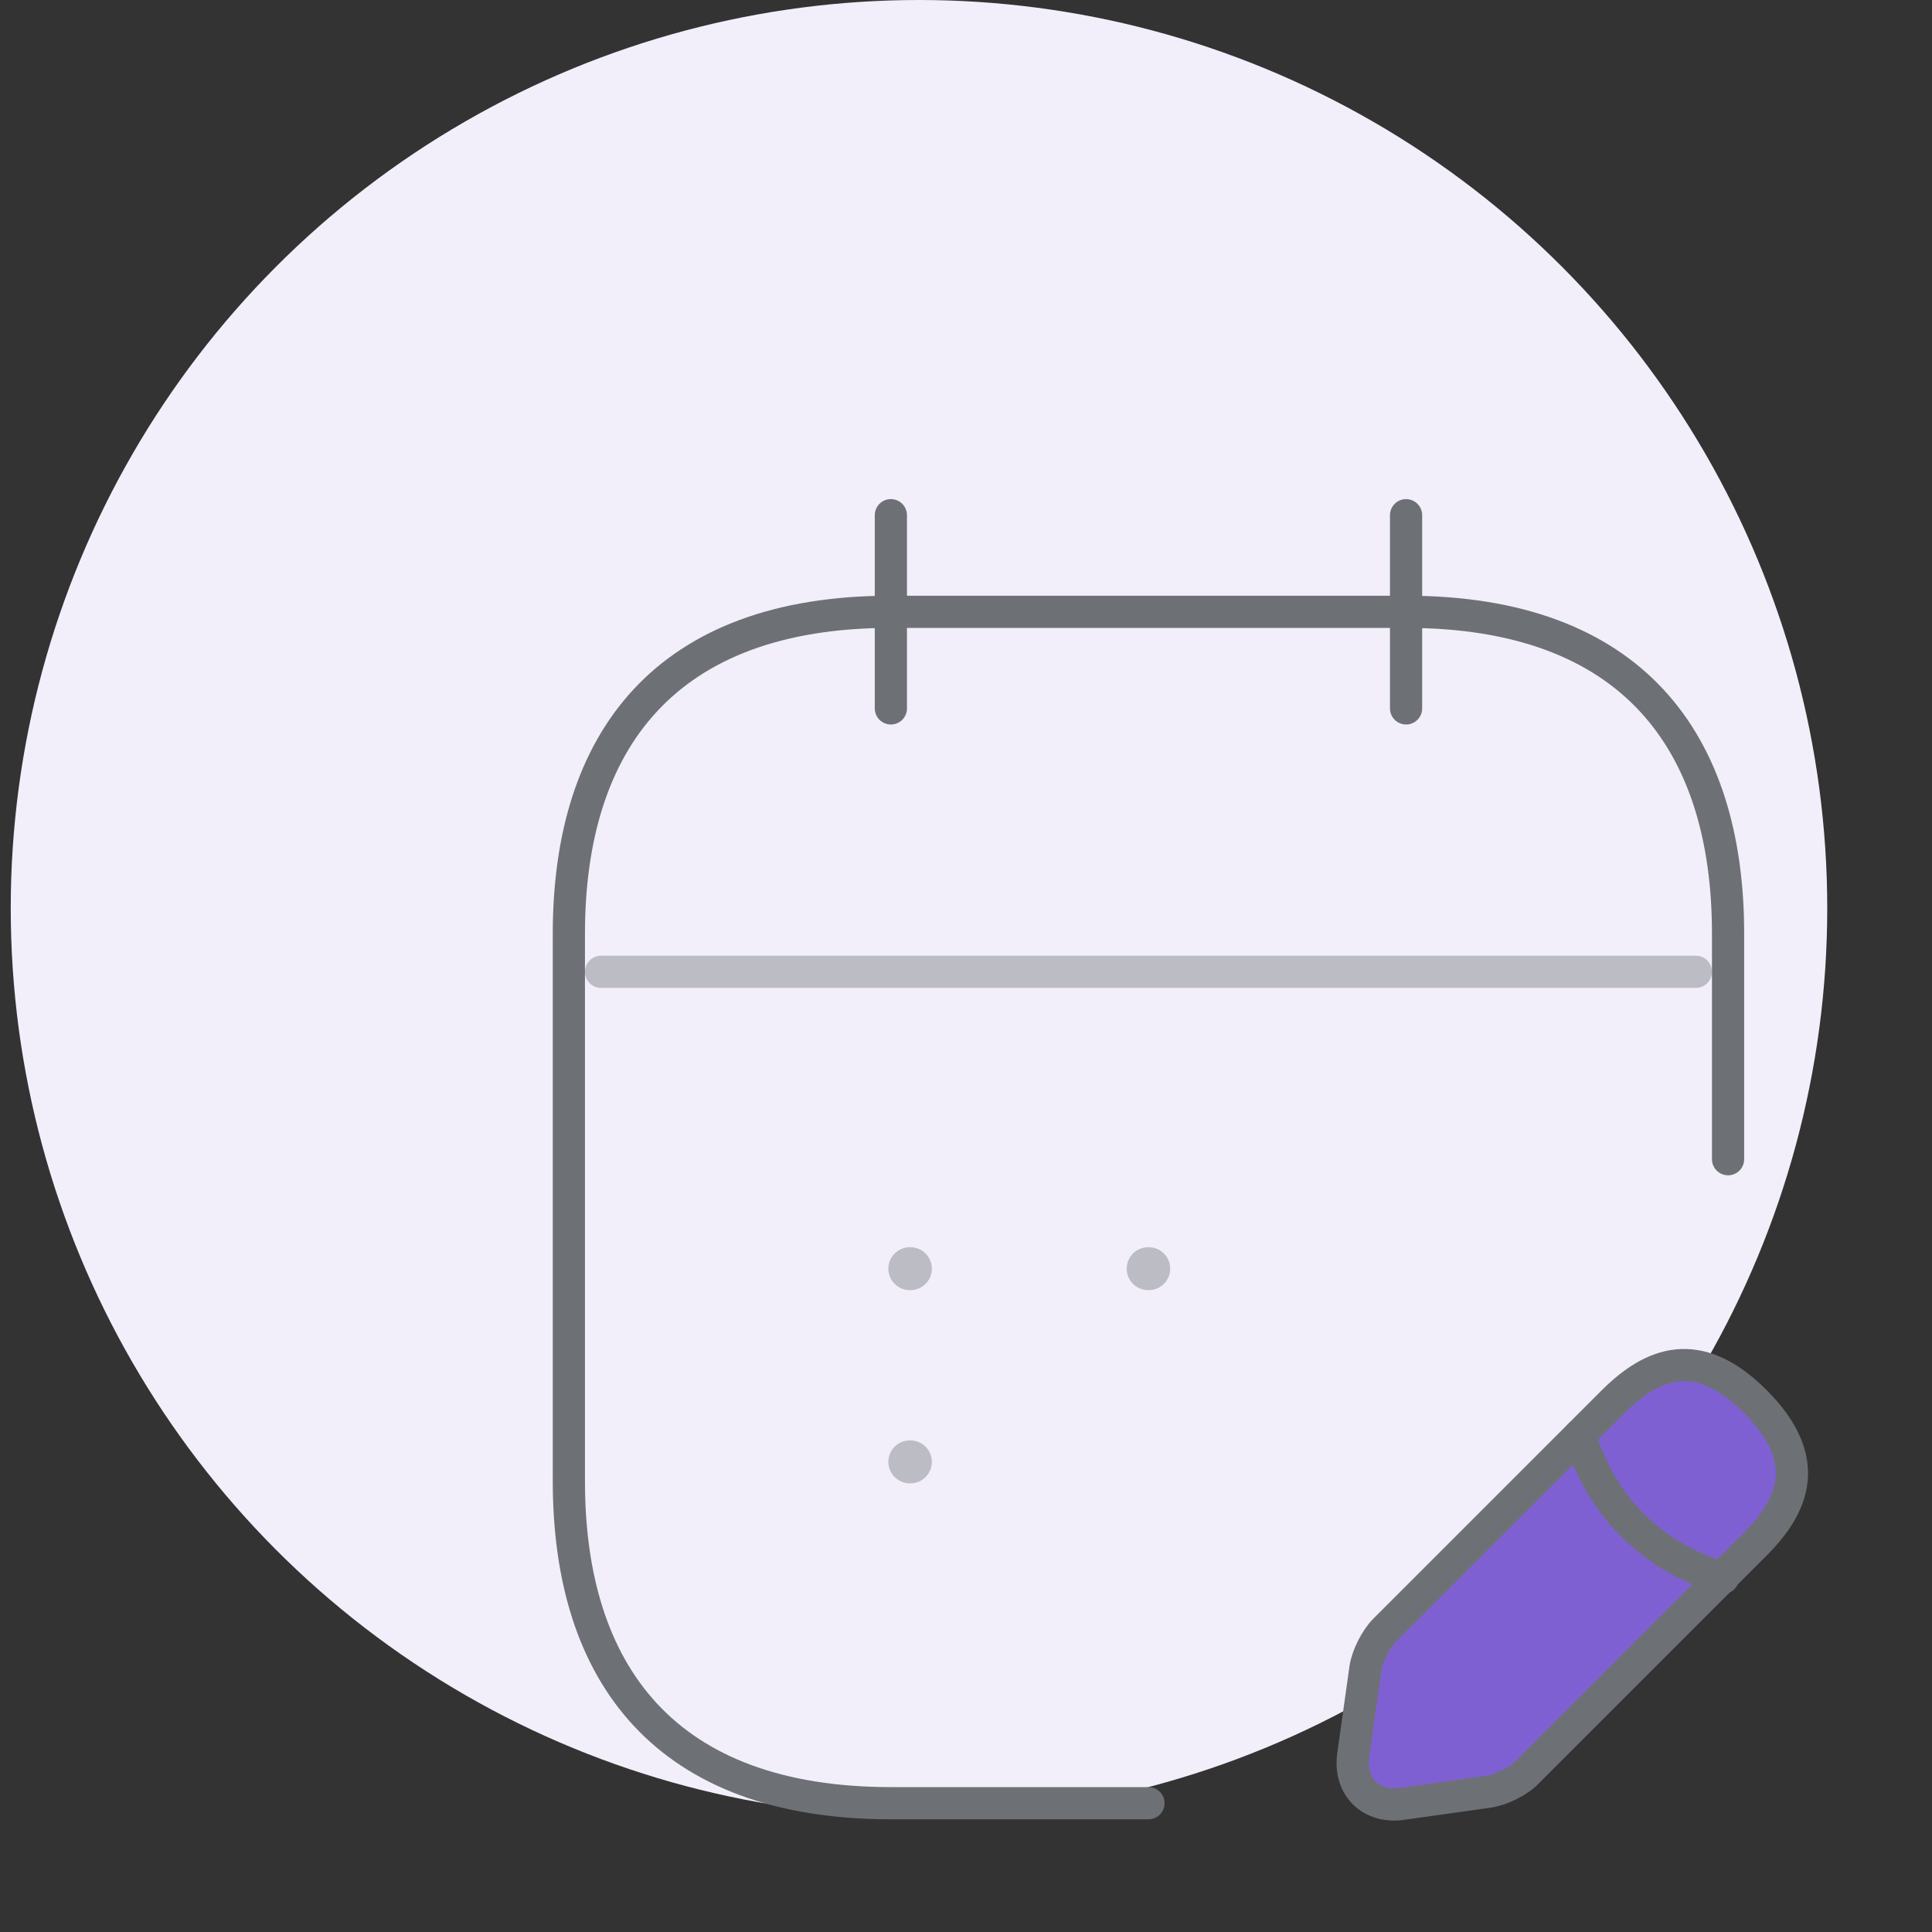 <svg width="90" height="90" viewBox="0 0 90 90" fill="none" xmlns="http://www.w3.org/2000/svg">
<rect x="0" y="0" width="90" height="90" fill="#333333" stroke="none"/>
<circle cx="42.81" cy="42.31" r="42.31" fill="#F2EFFB"/>
<path d="M41.5 24V33" stroke="#6D7175" stroke-width="1.5" stroke-miterlimit="10" stroke-linecap="round" stroke-linejoin="round"/>
<path d="M65.5 24V33" stroke="#6D7175" stroke-width="1.5" stroke-miterlimit="10" stroke-linecap="round" stroke-linejoin="round"/>
<path opacity="0.4" d="M28 45.27H79" stroke="#6D7175" stroke-width="1.5" stroke-miterlimit="10" stroke-linecap="round" stroke-linejoin="round"/>
<path d="M75.13 65.31L64.51 75.93C64.09 76.35 63.7 77.13 63.61 77.7L63.04 81.75C62.83 83.22 63.85 84.24 65.32 84.03L69.37 83.46C69.94 83.37 70.75 82.98 71.14 82.56L81.76 71.94C83.59 70.11 84.46 67.98 81.76 65.28C79.09 62.61 76.96 63.48 75.13 65.31Z" fill="#7F60D2" stroke="#6D7175" stroke-width="1.5" stroke-miterlimit="10" stroke-linecap="round" stroke-linejoin="round"/>
<path d="M73.6 66.84C74.5 70.08 77.02 72.6 80.26 73.5" stroke="#6D7175" stroke-width="1.5" stroke-miterlimit="10" stroke-linecap="round" stroke-linejoin="round"/>
<path d="M53.5 84H41.5C31 84 26.5 78 26.5 69V43.5C26.5 34.5 31 28.5 41.5 28.5H65.5C76 28.5 80.5 34.5 80.5 43.5V54" stroke="#6D7175" stroke-width="1.5" stroke-miterlimit="10" stroke-linecap="round" stroke-linejoin="round"/>
<path opacity="0.4" d="M53.486 59.1H53.513" stroke="#6D7175" stroke-width="2" stroke-linecap="round" stroke-linejoin="round"/>
<path opacity="0.4" d="M42.383 59.1H42.41" stroke="#6D7175" stroke-width="2" stroke-linecap="round" stroke-linejoin="round"/>
<path opacity="0.4" d="M42.383 68.1H42.41" stroke="#6D7175" stroke-width="2" stroke-linecap="round" stroke-linejoin="round"/>
</svg>
